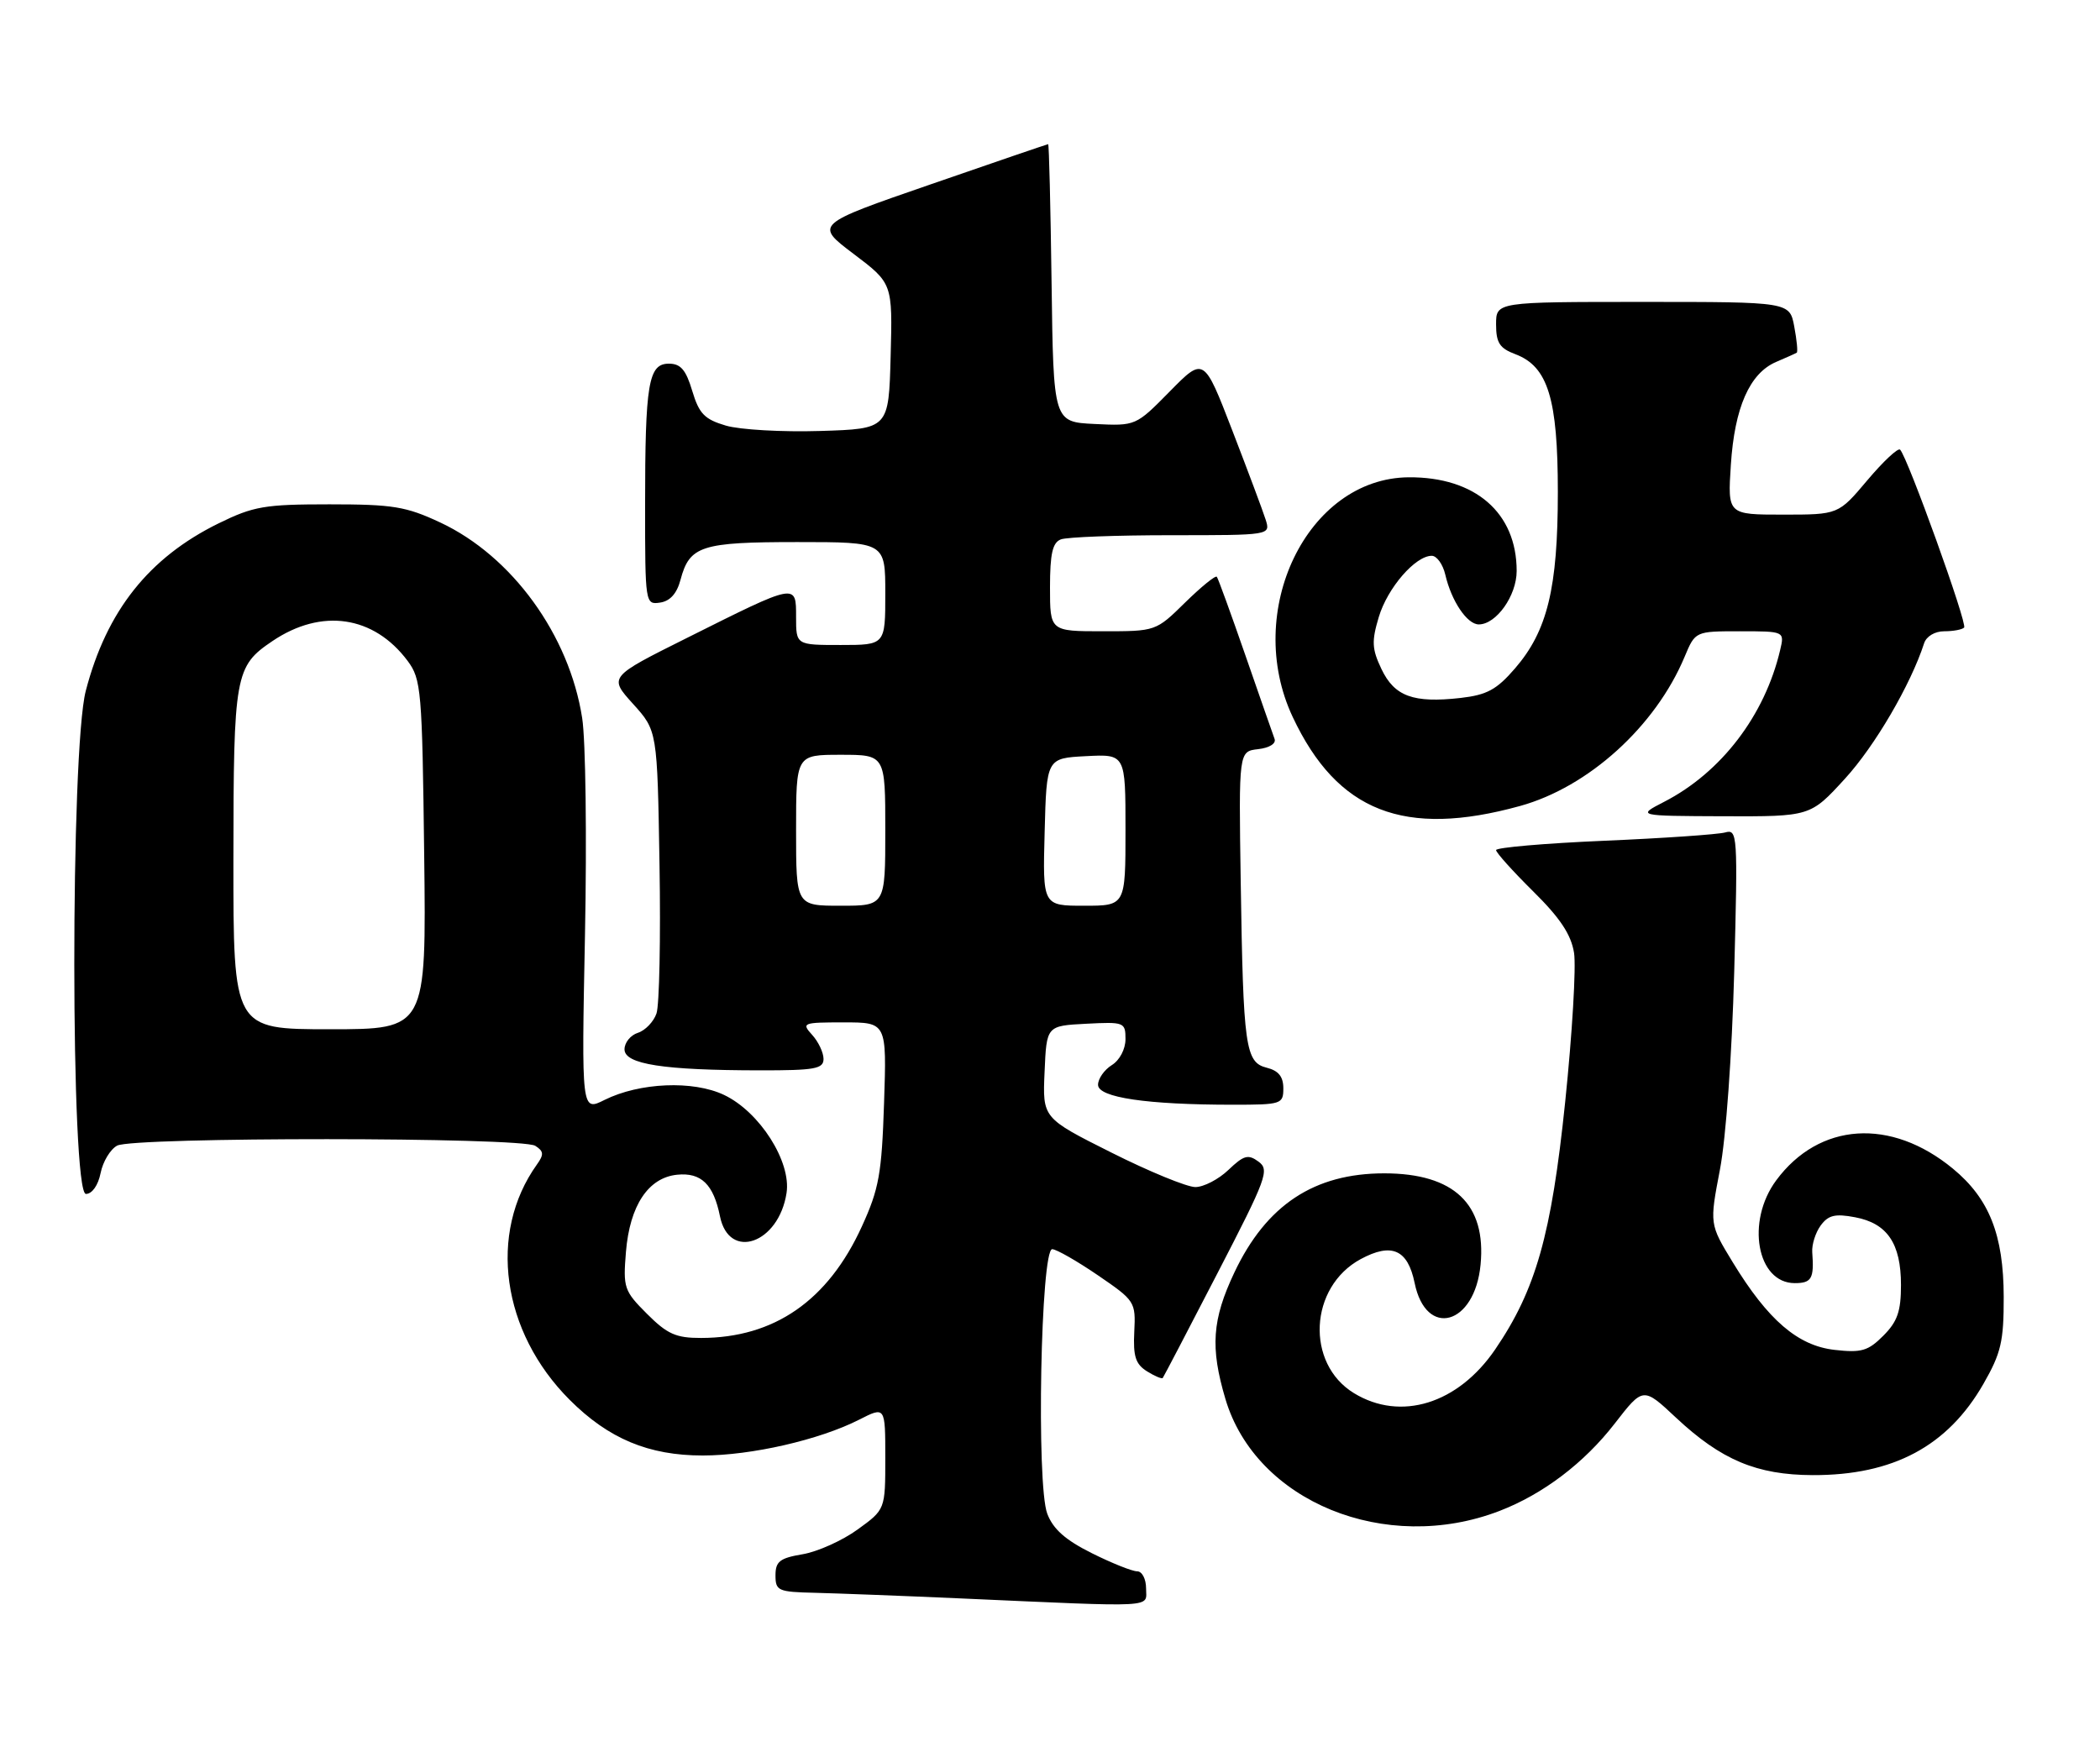 <?xml version="1.0" encoding="UTF-8" standalone="no"?>
<!DOCTYPE svg PUBLIC "-//W3C//DTD SVG 1.1//EN" "http://www.w3.org/Graphics/SVG/1.1/DTD/svg11.dtd" >
<svg xmlns="http://www.w3.org/2000/svg" xmlns:xlink="http://www.w3.org/1999/xlink" version="1.1" viewBox="0 0 306 256">
 <g >
 <path fill="currentColor"
d=" M 167.00 231.50 C 167.00 230.11 166.42 229.00 165.70 229.00 C 164.98 229.00 162.00 227.81 159.08 226.35 C 155.25 224.44 153.45 222.85 152.60 220.60 C 150.99 216.37 151.65 181.98 153.33 182.05 C 153.97 182.08 156.97 183.80 160.00 185.87 C 165.38 189.55 165.50 189.72 165.28 194.09 C 165.10 197.67 165.47 198.81 167.13 199.85 C 168.26 200.56 169.30 200.99 169.43 200.82 C 169.57 200.64 173.16 193.77 177.41 185.54 C 184.58 171.68 185.02 170.49 183.38 169.29 C 181.87 168.18 181.24 168.36 179.00 170.50 C 177.57 171.87 175.39 173.00 174.18 173.00 C 172.96 173.00 167.45 170.74 161.94 167.97 C 151.91 162.94 151.91 162.94 152.21 156.22 C 152.50 149.50 152.50 149.50 158.25 149.20 C 163.82 148.91 164.00 148.98 164.00 151.44 C 164.00 152.90 163.15 154.52 162.00 155.23 C 160.90 155.92 160.00 157.21 160.00 158.10 C 160.00 159.95 167.13 161.00 179.65 161.00 C 186.73 161.00 187.00 160.91 187.00 158.61 C 187.00 156.91 186.30 156.04 184.59 155.61 C 181.46 154.83 181.16 152.66 180.79 128.50 C 180.50 109.50 180.50 109.50 183.33 109.18 C 184.98 108.99 185.98 108.36 185.72 107.68 C 185.48 107.03 183.57 101.55 181.47 95.50 C 179.37 89.45 177.50 84.30 177.31 84.06 C 177.11 83.82 175.04 85.51 172.69 87.81 C 168.43 92.00 168.42 92.00 160.71 92.00 C 153.00 92.00 153.00 92.00 153.00 85.61 C 153.00 80.70 153.37 79.07 154.58 78.61 C 155.45 78.27 162.68 78.00 170.65 78.00 C 185.13 78.00 185.13 78.00 184.43 75.75 C 184.04 74.51 181.85 68.66 179.57 62.75 C 175.42 52.00 175.42 52.00 170.46 57.04 C 165.50 62.08 165.50 62.08 159.50 61.79 C 153.50 61.50 153.50 61.50 153.23 41.25 C 153.08 30.11 152.86 21.01 152.73 21.01 C 152.60 21.02 144.89 23.65 135.60 26.87 C 118.70 32.71 118.70 32.71 124.38 37.00 C 130.06 41.29 130.06 41.29 129.78 51.89 C 129.50 62.50 129.50 62.50 119.50 62.81 C 114.00 62.98 107.83 62.63 105.78 62.03 C 102.66 61.11 101.87 60.30 100.87 56.97 C 99.95 53.89 99.18 53.00 97.47 53.00 C 94.48 53.00 94.00 55.85 94.00 73.69 C 94.00 87.97 94.03 88.14 96.18 87.82 C 97.64 87.61 98.63 86.50 99.16 84.50 C 100.48 79.54 102.16 79.00 116.19 79.00 C 129.00 79.00 129.00 79.00 129.00 86.50 C 129.00 94.00 129.00 94.00 122.50 94.00 C 116.00 94.00 116.00 94.00 116.00 89.93 C 116.00 84.96 116.19 84.92 100.10 92.97 C 88.70 98.66 88.70 98.66 92.24 102.58 C 95.78 106.50 95.78 106.50 96.10 126.00 C 96.28 136.72 96.08 146.49 95.66 147.70 C 95.24 148.91 94.02 150.18 92.95 150.52 C 91.88 150.86 91.00 151.94 91.00 152.93 C 91.00 155.10 96.68 155.98 110.75 155.99 C 118.73 156.00 120.00 155.77 120.00 154.33 C 120.00 153.41 119.26 151.83 118.35 150.83 C 116.76 149.08 116.95 149.00 122.95 149.00 C 129.21 149.00 129.21 149.00 128.82 160.75 C 128.48 171.07 128.09 173.26 125.58 178.75 C 120.65 189.55 112.82 194.98 102.15 194.99 C 98.50 195.00 97.23 194.43 94.28 191.48 C 90.93 188.13 90.78 187.68 91.21 182.44 C 91.77 175.68 94.47 171.62 98.68 171.20 C 102.17 170.85 103.97 172.60 104.91 177.26 C 106.23 183.77 113.47 181.24 114.61 173.87 C 115.32 169.30 110.69 162.03 105.50 159.57 C 101.00 157.43 93.19 157.76 88.09 160.30 C 84.73 161.98 84.73 161.98 85.24 136.24 C 85.52 122.08 85.34 107.87 84.83 104.64 C 82.95 92.54 74.61 81.05 64.16 76.15 C 59.16 73.81 57.27 73.50 48.00 73.50 C 38.54 73.50 36.94 73.78 31.84 76.28 C 21.69 81.27 15.53 89.03 12.50 100.68 C 10.25 109.28 10.28 174.00 12.52 174.00 C 13.42 174.00 14.30 172.75 14.66 170.96 C 14.99 169.29 16.08 167.49 17.07 166.96 C 19.44 165.69 76.00 165.71 78.00 166.99 C 79.24 167.78 79.28 168.26 78.23 169.72 C 71.08 179.73 73.09 194.09 83.02 204.02 C 88.68 209.68 94.52 212.12 102.40 212.12 C 109.47 212.12 119.42 209.84 125.19 206.90 C 129.00 204.96 129.00 204.96 129.00 212.47 C 129.00 219.99 129.00 219.99 124.96 222.91 C 122.74 224.52 119.14 226.14 116.96 226.51 C 113.63 227.07 113.00 227.56 113.00 229.59 C 113.00 231.84 113.38 232.01 118.75 232.13 C 121.91 232.21 131.47 232.57 140.00 232.95 C 169.02 234.24 167.00 234.35 167.00 231.50 Z  M 218.50 220.20 C 224.86 217.75 230.85 213.20 235.30 207.45 C 239.43 202.12 239.43 202.12 244.23 206.62 C 250.82 212.78 255.99 214.95 264.12 214.98 C 275.85 215.02 283.80 210.77 289.01 201.69 C 291.59 197.19 291.98 195.50 291.97 189.00 C 291.95 179.96 289.86 174.68 284.57 170.32 C 275.53 162.86 265.08 163.56 258.82 172.02 C 254.38 178.01 256.01 187.00 261.52 187.00 C 263.98 187.00 264.36 186.34 264.07 182.50 C 263.99 181.39 264.54 179.64 265.30 178.60 C 266.41 177.09 267.40 176.85 270.31 177.40 C 275.00 178.28 277.00 181.22 277.00 187.27 C 277.00 191.12 276.48 192.61 274.42 194.67 C 272.21 196.89 271.22 197.17 267.34 196.73 C 261.97 196.13 257.62 192.39 252.48 183.95 C 249.10 178.40 249.10 178.40 250.62 170.45 C 251.50 165.85 252.37 153.71 252.70 141.64 C 253.23 121.58 253.18 120.81 251.38 121.32 C 250.34 121.61 242.41 122.16 233.75 122.53 C 225.09 122.90 218.00 123.52 218.00 123.89 C 218.00 124.26 220.43 126.96 223.39 129.89 C 227.33 133.78 228.93 136.19 229.36 138.86 C 229.68 140.87 229.10 150.65 228.07 160.59 C 226.06 179.98 223.80 187.96 217.87 196.66 C 212.45 204.60 204.10 207.19 197.30 203.04 C 190.21 198.72 190.76 187.56 198.27 183.50 C 202.79 181.06 205.13 182.10 206.13 186.97 C 207.79 195.10 214.90 193.13 215.74 184.31 C 216.59 175.49 211.87 171.01 201.72 171.00 C 191.49 171.00 184.52 175.61 179.86 185.46 C 176.62 192.32 176.33 196.37 178.56 203.88 C 183.00 218.86 201.92 226.58 218.50 220.20 Z  M 221.50 117.46 C 231.48 114.70 241.24 105.85 245.48 95.70 C 247.03 92.00 247.03 92.00 253.53 92.00 C 260.04 92.00 260.04 92.00 259.39 94.75 C 257.15 104.27 250.82 112.56 242.50 116.85 C 238.50 118.91 238.50 118.91 251.15 118.96 C 263.80 119.00 263.80 119.00 268.85 113.47 C 273.19 108.73 278.42 99.78 280.37 93.75 C 280.70 92.74 281.93 92.00 283.30 92.00 C 284.60 92.00 285.91 91.76 286.20 91.46 C 286.72 90.94 277.97 66.64 276.87 65.53 C 276.57 65.23 274.42 67.24 272.10 69.99 C 267.88 75.00 267.88 75.00 259.81 75.00 C 251.74 75.00 251.74 75.00 252.21 67.75 C 252.75 59.40 254.94 54.41 258.80 52.75 C 260.28 52.12 261.64 51.51 261.81 51.40 C 261.99 51.29 261.82 49.58 261.45 47.60 C 260.78 44.00 260.78 44.00 239.39 44.00 C 218.00 44.00 218.00 44.00 218.00 47.28 C 218.00 49.96 218.52 50.76 220.81 51.62 C 225.56 53.41 227.00 58.10 227.00 71.72 C 227.00 85.71 225.48 91.95 220.76 97.41 C 218.08 100.52 216.66 101.28 212.81 101.72 C 205.94 102.49 203.20 101.49 201.30 97.51 C 199.90 94.57 199.85 93.46 200.91 89.92 C 202.18 85.68 206.23 81.00 208.63 81.00 C 209.36 81.00 210.25 82.24 210.60 83.75 C 211.49 87.60 213.78 91.00 215.48 91.00 C 218.03 91.00 221.00 86.81 221.00 83.21 C 221.00 74.73 214.96 69.49 205.26 69.56 C 190.48 69.68 181.11 89.07 188.37 104.50 C 194.87 118.31 204.63 122.12 221.50 117.46 Z  M 34.01 125.25 C 34.03 98.25 34.24 97.11 39.71 93.42 C 46.86 88.60 54.47 89.72 59.40 96.32 C 61.38 98.99 61.52 100.54 61.81 124.57 C 62.12 150.00 62.12 150.00 48.06 150.00 C 34.00 150.00 34.00 150.00 34.01 125.25 Z  M 116.00 121.00 C 116.00 110.00 116.00 110.00 122.50 110.00 C 129.00 110.00 129.00 110.00 129.00 121.00 C 129.00 132.00 129.00 132.00 122.50 132.00 C 116.00 132.00 116.00 132.00 116.00 121.00 Z  M 152.22 121.25 C 152.50 110.50 152.50 110.50 158.25 110.20 C 164.00 109.90 164.00 109.90 164.00 120.95 C 164.00 132.00 164.00 132.00 157.97 132.00 C 151.93 132.00 151.93 132.00 152.22 121.25 Z "/>
</g>
</svg>